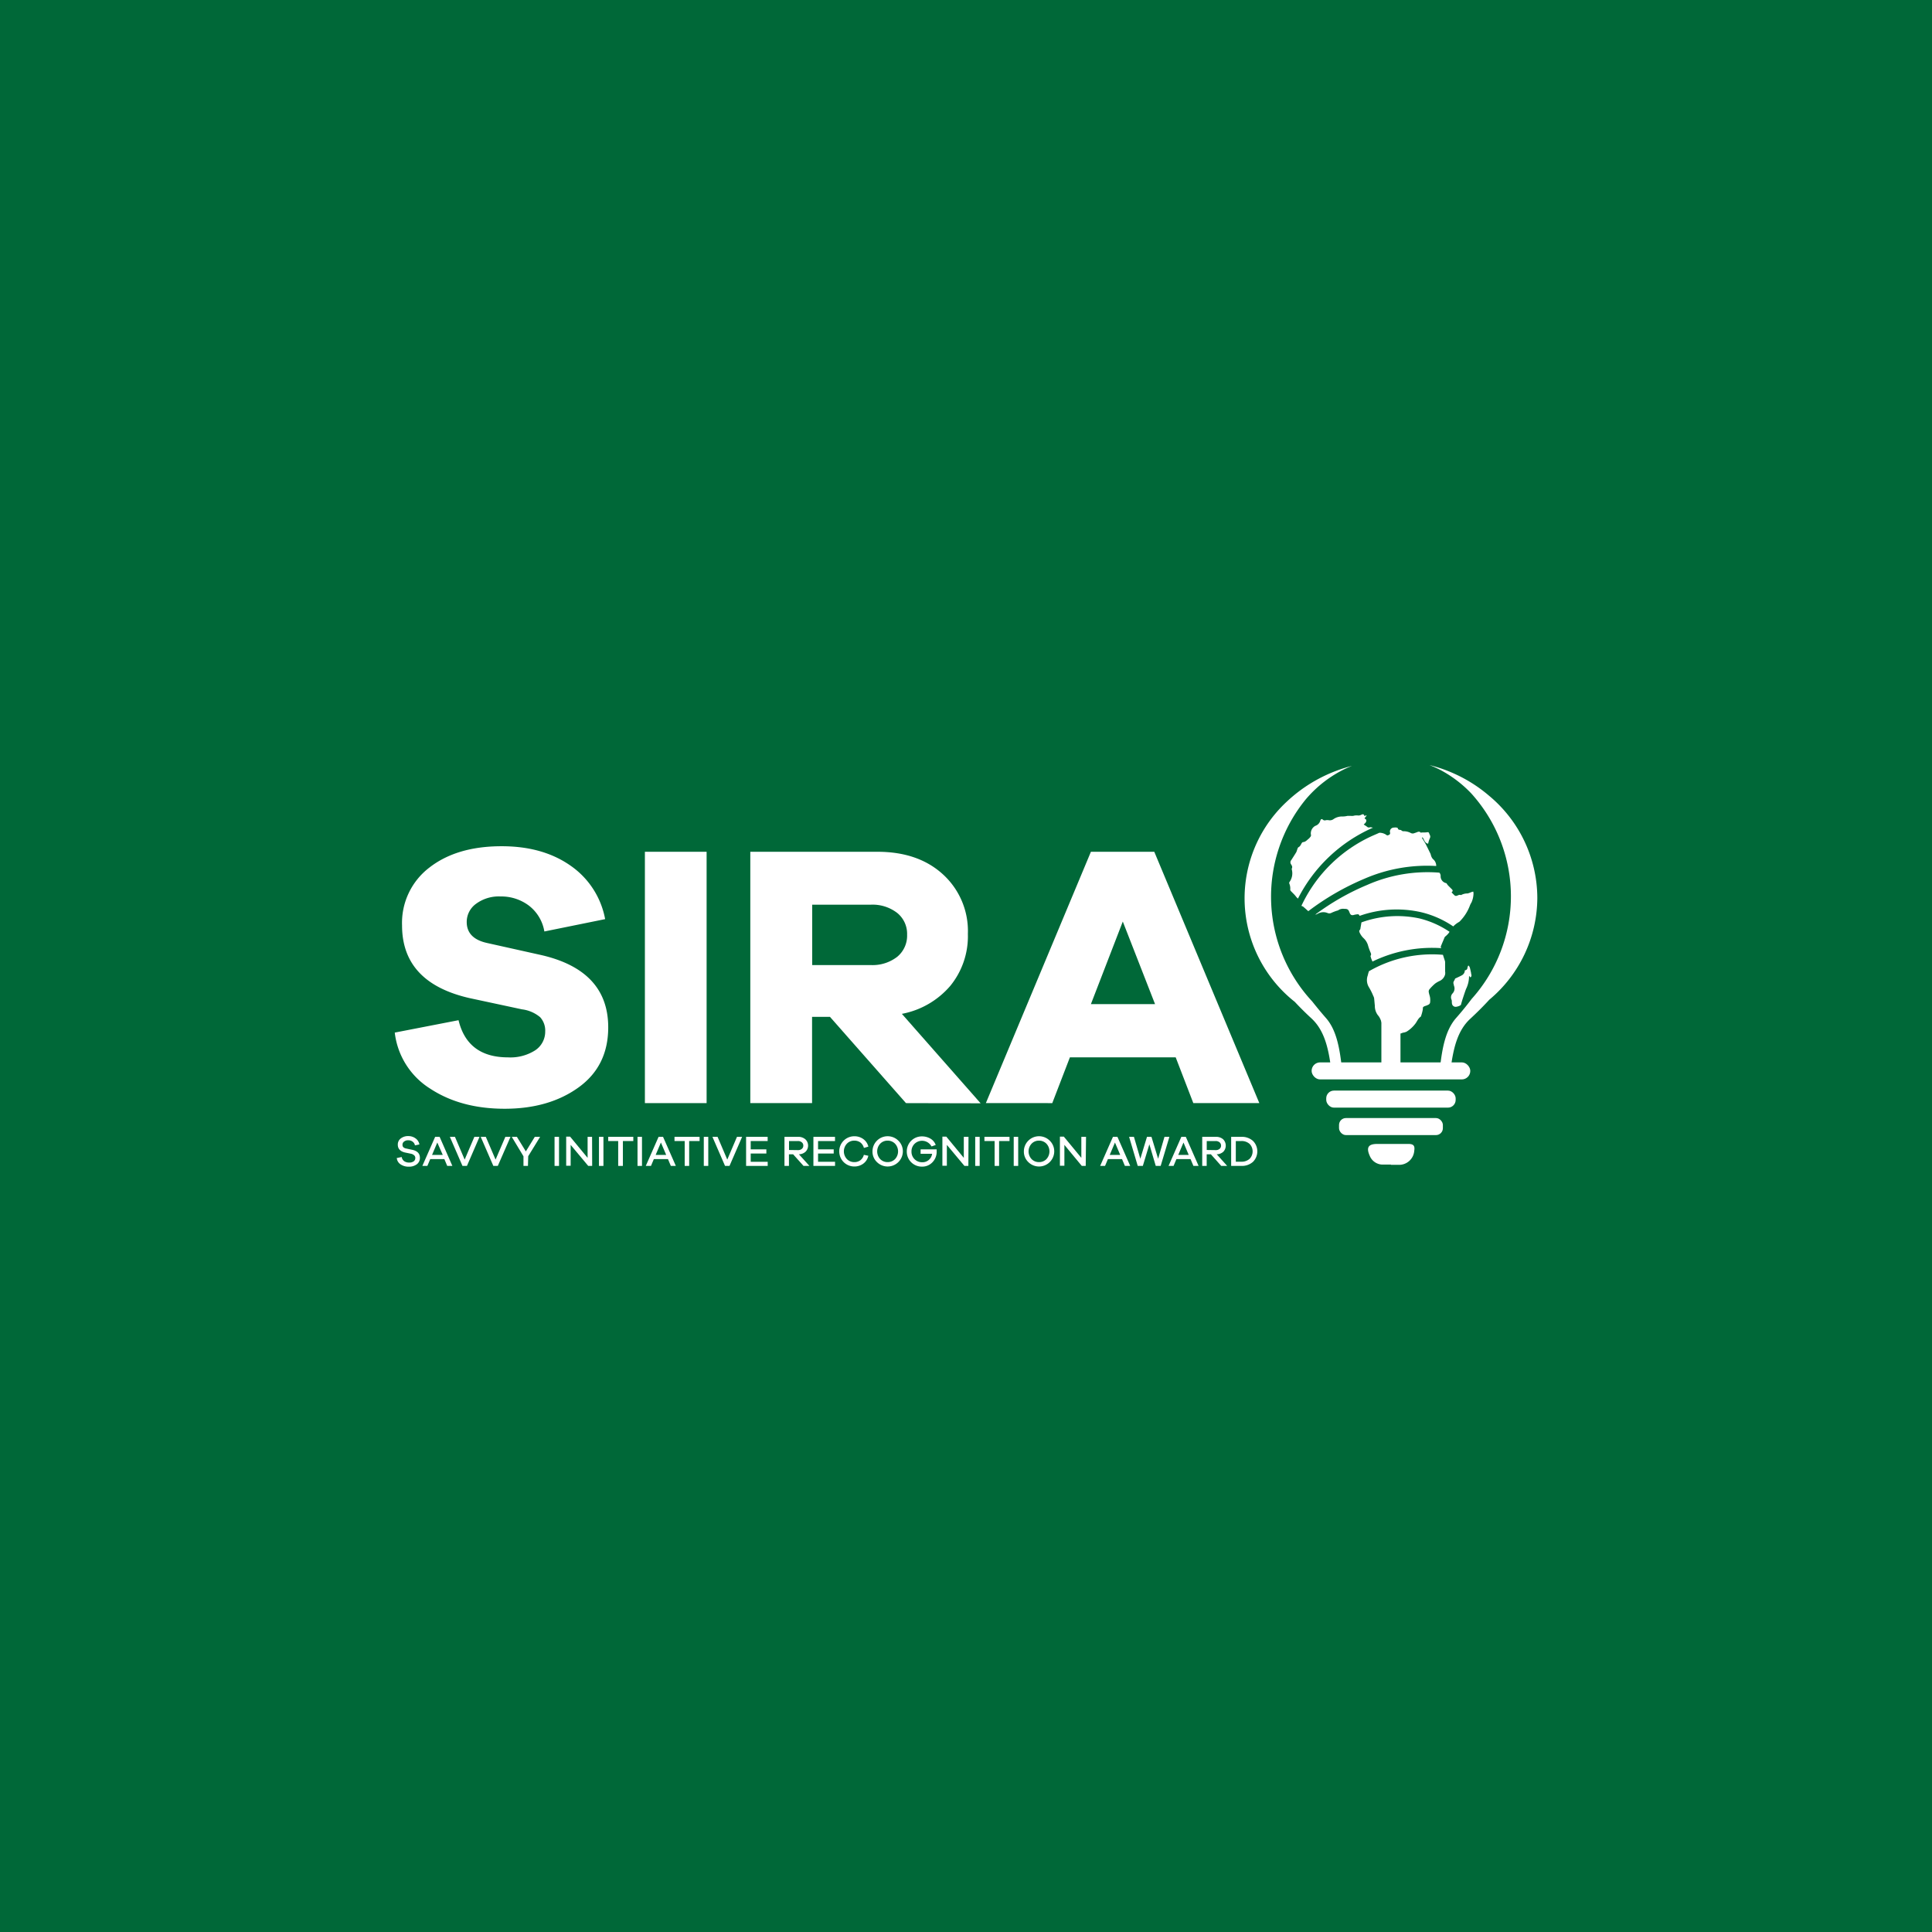 <svg id="Layer_1" data-name="Layer 1" xmlns="http://www.w3.org/2000/svg" viewBox="0 0 432 432"><defs><style>.cls-1{fill:#006838;}.cls-2{fill:#fff;}</style></defs><rect class="cls-1" x="-2.99" y="-2.99" width="437.98" height="437.98"/><path class="cls-2" d="M127.51,193.52a18.65,18.65,0,0,1,7.8,12l-13.59,2.76a9.18,9.18,0,0,0-3.52-5.83,10.28,10.28,0,0,0-6.29-2,8.58,8.58,0,0,0-5.45,1.63,5,5,0,0,0-2.1,4.07q0,3.69,4.53,4.7l11.66,2.6Q136,216.8,136,229.72q0,8.64-6.62,13.42t-16.53,4.78q-9.81,0-16.65-4.49a17.12,17.12,0,0,1-7.93-12.54l14.26-2.77q2,8.31,11.08,8.31a10.28,10.28,0,0,0,6.08-1.59,5,5,0,0,0,2.22-4.2,4.44,4.44,0,0,0-1.13-3.19,7.82,7.82,0,0,0-4.07-1.76L105,223.18q-15.11-3.45-15.1-16.28A15.54,15.54,0,0,1,96,194q6.12-4.77,16.11-4.78Q121.31,189.2,127.51,193.52Z"/><path class="cls-2" d="M144.2,246.66v-56.2H158v56.2Z"/><path class="cls-2" d="M202.58,246.66l-17-19.29h-4v19.29H167.77v-56.2H196.2q9.15,0,14.68,5.08a17.14,17.14,0,0,1,5.54,13.29,17.55,17.55,0,0,1-3.94,11.62,18.85,18.85,0,0,1-10.82,6.25l17.61,20Zm-7.89-30.87a9,9,0,0,0,5.92-1.84,6.11,6.11,0,0,0,2.22-4.95,6,6,0,0,0-2.22-4.87,9,9,0,0,0-5.92-1.84H181.61v13.5Z"/><path class="cls-2" d="M266.83,246.66l-3.94-10.23H239.23l-3.94,10.23H220.44l23.49-56.2H258.1l23.49,56.2Zm-15.77-40.6-7.13,18.46h14.34Z"/><path class="cls-2" d="M311,260.4c-.68,0-1.36,0-2,0a3.13,3.13,0,0,1-2.74-2c-.8-1.82-.29-2.61,1.65-2.61,2.35,0,4.7,0,7.05,0,1.19,0,1.43.5,1.27,1.53a3.39,3.39,0,0,1-3.47,3.14c-.57,0-1.15,0-1.72,0Z"/><rect class="cls-2" x="296.55" y="243.86" width="28.94" height="3.81" rx="1.72"/><rect class="cls-2" x="299.41" y="250" width="23.22" height="3.81" rx="1.54"/><path class="cls-2" d="M296.46,227.6c2.25,2.54,3.05,6.34,3.56,11h-2.43c-.6-4.59-1.6-8.34-4.34-10.88-1.36-1.25-2.61-2.5-3.74-3.71a29.48,29.48,0,0,1-1.76-44.78s0,0,0,0a33.22,33.22,0,0,1,11-6.86h0a31.84,31.84,0,0,1,3.55-1.11c-.45.18-.9.36-1.33.56a0,0,0,0,0,0,0,26.68,26.68,0,0,0-9,6.92h0a34.4,34.4,0,0,0,1.43,45.17C294.32,225.07,295.34,226.32,296.46,227.6Z"/><path class="cls-2" d="M343.75,200.81A29.84,29.84,0,0,1,333,223.55a0,0,0,0,1,0,0c-1.26,1.38-2.68,2.8-4.23,4.24-2.75,2.52-3.74,6.29-4.35,10.86H322c.51-4.6,1.31-8.4,3.57-11,1.27-1.44,2.44-2.88,3.48-4.27h0a34.33,34.33,0,0,0-.1-46,27.09,27.09,0,0,0-5.9-4.67,22.85,22.85,0,0,0-3.42-1.64,32.5,32.5,0,0,1,6.08,2.17,32.18,32.18,0,0,1,7.19,4.64A29.84,29.84,0,0,1,343.75,200.81Z"/><rect class="cls-2" x="293.28" y="237.55" width="35.48" height="3.81" rx="1.9"/><rect class="cls-2" x="308.88" y="219.59" width="4.27" height="19.9"/><path class="cls-2" d="M328.78,218.55a2.86,2.86,0,0,1-.22-.3l-.08.06a6.43,6.43,0,0,1-.68,2.85c-.24.66-.46,1.32-.68,2-.16.46-.28.92-.42,1.38,0,0,0,.06,0,.08-.12.3-1.11.59-1.41.49-.6-.19-.66-.65-.66-1.17a1.29,1.29,0,0,0-.06-.4,1.26,1.26,0,0,1,.2-1.38,1.6,1.6,0,0,0,.36-1.7c-.06-.16-.06-.34-.12-.48a.76.76,0,0,1,.12-.65,2.89,2.89,0,0,0,.24-.52c.52-.24,1-.46,1.41-.68a1.27,1.27,0,0,0,.76-1.18.54.54,0,0,0,.58-.52,2.87,2.87,0,0,1,.16-.5h.14a2.25,2.25,0,0,1,.24.42c.1.38.18.76.26,1.12a4,4,0,0,0,.08.48A.51.51,0,0,1,328.78,218.55Z"/><path class="cls-2" d="M317.42,205.37a23.56,23.56,0,0,0-13,.88c-.06.38-.12.78-.2,1.16,0,.18-.06.44-.18.54s-.12.28-.08.44a4,4,0,0,0,.9,1.35,3.61,3.61,0,0,1,1,1.54,12.83,12.83,0,0,0,.62,1.74c.1.26.16.44,0,.68a.23.23,0,0,0,0,.2,5.15,5.15,0,0,0,.28.81,1.54,1.54,0,0,1,.12.3,30.53,30.53,0,0,1,15.41-3c-.18-.2-.16-.34,0-.68.24-.6.5-1.18.74-1.78l.14-.15a4.55,4.55,0,0,0,.76-.76c.06-.08.12-.18.2-.28A20.92,20.92,0,0,0,317.42,205.37Z"/><path class="cls-2" d="M329.42,199.36a4.34,4.34,0,0,0-.48.14,5.83,5.83,0,0,1-.76.28,2.83,2.83,0,0,0-1.44.34.21.21,0,0,1-.16,0c-.29-.1-.53.08-.79.16a.6.6,0,0,1-.46,0,9.08,9.08,0,0,1-.76-.76c.36-.26.28-.47.06-.69l-.86-.86-.24-.32c0-.06-.1-.16-.16-.18a1.55,1.55,0,0,1-1.24-1.6,1.1,1.1,0,0,0-.28-.74,33.38,33.38,0,0,0-16.14,2.74,54.28,54.28,0,0,0-11.62,6.64,1.32,1.32,0,0,0,.58-.21,2.47,2.47,0,0,1,2.19-.14,1,1,0,0,0,.88-.06,10.52,10.52,0,0,1,1.32-.5.12.12,0,0,0,.08,0,1.89,1.89,0,0,1,1.41-.38c.76,0,.94.1,1.22.84.2.55.5.67,1,.51a5.4,5.4,0,0,1,.82-.14c.28,0,.34.2.42.36a24.8,24.8,0,0,1,13.71-.83,21.6,21.6,0,0,1,7.23,3.19,5.51,5.51,0,0,1,1.3-1,1,1,0,0,0,.17-.14,10,10,0,0,0,2.3-3.65,5.7,5.7,0,0,1,.32-.6,5.28,5.28,0,0,0,.44-1.92A1.6,1.6,0,0,0,329.42,199.36Z"/><path class="cls-2" d="M320.4,192.08a1.93,1.93,0,0,1-.4-.72c-.06-.14-.08-.32-.14-.46-.3-.6-.58-1.2-.88-1.78-.1-.21-.2-.41-.32-.61-.24-.4-.48-.8-.72-1.18a.85.85,0,0,0,.14-.1c.4.5.46,1.3,1.26,1.42a5.41,5.41,0,0,1,.36-1.18.81.81,0,0,0,0-.8,1.22,1.22,0,0,1-.1-.24c-.14-.38-.2-.38-.62-.32s-.82,0-1.22.06a.15.15,0,0,1-.1,0c-.26-.3-.54-.2-.84-.08a4,4,0,0,1-.52.18.93.93,0,0,1-.83,0,3.33,3.33,0,0,0-1.74-.4c-.1,0-.22-.1-.3-.14s-.14-.14-.22-.14c-.28-.06-.58,0-.66-.4,0-.06-.16-.12-.24-.14a2.16,2.16,0,0,0-.62,0,.88.88,0,0,0-.85,1.18.49.49,0,0,1-.16.4c-.18.1-.46.22-.58.14a2.62,2.62,0,0,0-1.52-.56l-.16,0-.76.34A32.12,32.12,0,0,0,291,202.54a.74.74,0,0,0,.22.1.84.84,0,0,1,.32.22c.34.28.68.6,1,.88a57.82,57.82,0,0,1,12.5-7.23,35.14,35.14,0,0,1,16.1-2.87A1.91,1.91,0,0,0,320.4,192.08Z"/><path class="cls-2" d="M306.64,185a.75.75,0,0,0-.36,0,.6.6,0,0,1-.63-.16c-.22-.16-.46-.3-.72-.48l.3-.28c.34-.33.38-.79.08-.95s-.16-.24,0-.4a4.28,4.28,0,0,0,.26-.38l-.08-.06a3.24,3.24,0,0,0-.36.2c-.18-.46-.34-.5-.76-.3a1.27,1.27,0,0,1-.64.16,2.73,2.73,0,0,0-1.14.08,3,3,0,0,1-.6,0c-.22,0-.46,0-.68,0a4.81,4.81,0,0,1-1.15.14,3.3,3.3,0,0,0-2,.6,1.38,1.38,0,0,1-1,.24,1.85,1.85,0,0,0-.74,0,.65.65,0,0,1-.6-.1c-.27-.26-.45-.18-.59.16a1.69,1.69,0,0,1-1.12,1.19,1.93,1.93,0,0,0-1,1.9.55.55,0,0,1-.14.6,1.8,1.8,0,0,1-.32.36c-.4.32-.74.76-1.32.78a.53.53,0,0,0-.26.22c-.2.34-.32.71-.71.91-.14.06-.2.26-.26.4a7.19,7.19,0,0,1-.24.7c-.36.6-.74,1.18-1.12,1.78a.76.76,0,0,0-.08.92c.2.3.4.62.18,1,0,0,0,.1,0,.16a3.3,3.3,0,0,1-.5,2.82c-.06.1-.1.26-.06.32a2.91,2.91,0,0,1,.22,1.42c0,.12.1.26.2.35.24.26.5.5.74.76s.34.42.52.62a1.6,1.6,0,0,1,.26.26A34.29,34.29,0,0,1,307,185.07Z"/><path class="cls-2" d="M323.13,217.21v-2.12c0-.18-.28-.89-.48-1.59a28.28,28.28,0,0,0-16.55,3.67,7.92,7.92,0,0,0-.26.92,3.05,3.05,0,0,0,.24,2.63,14.12,14.12,0,0,1,1,2,1.61,1.61,0,0,1,.18.52c.06.56.1,1.1.16,1.64a3.4,3.4,0,0,0,.7,2.15c.66.72.76,1.74,1.26,2.56.1.16.2.46-.18.55a.23.23,0,0,0,0,.2c.2.26.38.52.58.76s.18.24.28.34.3,0,.44,0L312,231s.08,0,.12,0c.46,0,.9.22,1.36,0,.26-.14.6-.1.86-.26a.15.15,0,0,1,.08,0,7.09,7.09,0,0,0,1.95-1.71c.48-.56.68-1.3,1.34-1.72a9.75,9.75,0,0,0,.44-1.62c0-.5,0-.5.42-.72l.36-.11c.34-.16.76-.24.84-.68a4.05,4.05,0,0,0,0-1.1c-.06-.4-.22-.78-.28-1.16a.82.82,0,0,1,.1-.66,10.45,10.45,0,0,1,1.32-1.34,5.92,5.92,0,0,1,1.07-.61,2.23,2.23,0,0,0,1.14-1.38A1.83,1.83,0,0,0,323.13,217.21Z"/><path class="cls-2" d="M92.94,254.56a2.11,2.11,0,0,1,.84,1.34l-1,.21a1.25,1.25,0,0,0-.5-.82,1.56,1.56,0,0,0-1-.32,1.39,1.39,0,0,0-.92.28A.84.84,0,0,0,90,256a.69.69,0,0,0,.2.53,1.24,1.24,0,0,0,.62.28l1.4.3c1.12.25,1.67.84,1.67,1.78a1.74,1.74,0,0,1-.68,1.44,2.85,2.85,0,0,1-1.81.54,3.14,3.14,0,0,1-1.82-.51,1.9,1.9,0,0,1-.86-1.42l1.1-.23a1.44,1.44,0,0,0,.56.93,1.9,1.9,0,0,0,1.12.31,1.65,1.65,0,0,0,1-.27.89.89,0,0,0,.36-.74.77.77,0,0,0-.2-.56A1.52,1.52,0,0,0,92,258l-1.41-.29c-1.09-.25-1.64-.84-1.64-1.76a1.68,1.68,0,0,1,.66-1.39,2.66,2.66,0,0,1,1.72-.53A2.72,2.72,0,0,1,92.94,254.56Z"/><path class="cls-2" d="M100,260.7l-.64-1.52H96.2l-.64,1.52H94.44l2.86-6.5h1l2.85,6.5Zm-2.22-5.23-1.17,2.77H99Z"/><path class="cls-2" d="M104.41,260.7h-1l-2.82-6.5h1.14l2.17,5.09,2.17-5.09h1.15Z"/><path class="cls-2" d="M111.31,260.7h-1l-2.82-6.5h1.14l2.18,5.09L113,254.2h1.15Z"/><path class="cls-2" d="M118.05,260.7h-1v-2.15l-2.62-4.35h1.15l2,3.26,2-3.26h1.19l-2.66,4.33Z"/><path class="cls-2" d="M124,260.7v-6.5h1v6.5Z"/><path class="cls-2" d="M132.41,260.7h-.88L127.6,256v4.66h-1v-6.5h.88l3.91,4.74V254.2h1Z"/><path class="cls-2" d="M133.93,260.7v-6.5h1v6.5Z"/><path class="cls-2" d="M139.28,255.14v5.56h-1.05v-5.56H136v-.94h5.61v.94Z"/><path class="cls-2" d="M142.55,260.7v-6.5h1v6.5Z"/><path class="cls-2" d="M150,260.7l-.64-1.52h-3.16l-.64,1.52H144.4l2.86-6.5h1l2.86,6.5Zm-2.22-5.23-1.17,2.77h2.35Z"/><path class="cls-2" d="M154.1,255.14v5.56h-1v-5.56h-2.28v-.94h5.61v.94Z"/><path class="cls-2" d="M157.37,260.7v-6.5h1v6.5Z"/><path class="cls-2" d="M163.12,260.7h-1l-2.82-6.5h1.15l2.17,5.09,2.17-5.09h1.15Z"/><path class="cls-2" d="M171.66,260.7h-4.83v-6.5h4.82v.94h-3.79V257h3.5v.93h-3.5v1.85h3.8Z"/><path class="cls-2" d="M179.67,260.7l-2.32-2.59h-.94v2.59h-1v-6.5h3.05a2.36,2.36,0,0,1,1.61.54,1.93,1.93,0,0,1,.06,2.78,2.21,2.21,0,0,1-1.49.58l2.35,2.6Zm-1.24-3.53a1.27,1.27,0,0,0,.86-.28.89.89,0,0,0,.33-.73.9.9,0,0,0-.33-.73,1.28,1.28,0,0,0-.86-.29h-2v2Z"/><path class="cls-2" d="M186.72,260.7h-4.84v-6.5h4.83v.94h-3.79V257h3.5v.93h-3.5v1.85h3.8Z"/><path class="cls-2" d="M192.37,259.44a2.2,2.2,0,0,0,.79-1.22l1,.21a2.91,2.91,0,0,1-1.12,1.76,3.3,3.3,0,0,1-2,.64,3.36,3.36,0,0,1-3.38-3.38,3.36,3.36,0,0,1,3.38-3.38,3.35,3.35,0,0,1,2,.63,2.93,2.93,0,0,1,1.13,1.69l-1,.29a2.2,2.2,0,0,0-.79-1.22,2.28,2.28,0,0,0-1.36-.41,2.24,2.24,0,0,0-1.66.69,2.52,2.52,0,0,0,0,3.42,2.24,2.24,0,0,0,1.66.69A2.22,2.22,0,0,0,192.37,259.44Z"/><path class="cls-2" d="M200.88,255.06a3.3,3.3,0,0,1,1,2.4,3.4,3.4,0,0,1-5.79,2.39,3.22,3.22,0,0,1-1-2.39,3.39,3.39,0,0,1,5.79-2.4Zm-.74,4.11a2.53,2.53,0,0,0,0-3.43,2.26,2.26,0,0,0-1.67-.69,2.23,2.23,0,0,0-1.66.69,2.53,2.53,0,0,0,0,3.43,2.26,2.26,0,0,0,1.66.68A2.29,2.29,0,0,0,200.14,259.17Z"/><path class="cls-2" d="M209.44,257c0,.24,0,.39,0,.45a3.33,3.33,0,0,1-.92,2.41,3.11,3.11,0,0,1-2.35,1,3.35,3.35,0,0,1-3.41-3.38,3.35,3.35,0,0,1,3.38-3.38,3.73,3.73,0,0,1,1.91.5,2.74,2.74,0,0,1,1.18,1.42l-.94.33a2.4,2.4,0,0,0-3.8-.58,2.35,2.35,0,0,0-.68,1.71,2.34,2.34,0,0,0,2.39,2.4,2.15,2.15,0,0,0,2.22-1.89h-2.57V257Z"/><path class="cls-2" d="M216.53,260.7h-.88L211.72,256v4.66h-1v-6.5h.88l3.91,4.74V254.2h1.05Z"/><path class="cls-2" d="M218.06,260.7v-6.5h1v6.5Z"/><path class="cls-2" d="M223.4,255.14v5.56h-1v-5.56h-2.28v-.94h5.61v.94Z"/><path class="cls-2" d="M226.67,260.7v-6.5h1v6.5Z"/><path class="cls-2" d="M234.73,255.06a3.3,3.3,0,0,1,1,2.4,3.4,3.4,0,0,1-5.79,2.39,3.22,3.22,0,0,1-1-2.39,3.39,3.39,0,0,1,5.79-2.4Zm-.74,4.11a2.53,2.53,0,0,0,0-3.43,2.26,2.26,0,0,0-1.67-.69,2.23,2.23,0,0,0-1.66.69,2.53,2.53,0,0,0,0,3.43,2.26,2.26,0,0,0,1.66.68A2.29,2.29,0,0,0,234,259.17Z"/><path class="cls-2" d="M242.77,260.7h-.88L238,256v4.66h-1v-6.5h.88l3.91,4.74V254.2h1.05Z"/><path class="cls-2" d="M251.53,260.7l-.64-1.52h-3.16l-.64,1.52H246l2.86-6.5h1l2.86,6.5Zm-2.22-5.23-1.17,2.77h2.34Z"/><path class="cls-2" d="M259.53,260.7h-1.1L257,255.87l-1.46,4.83H254.4l-1.93-6.5h1.08l1.43,4.9,1.49-4.9h1l1.49,4.9,1.42-4.9h1.1Z"/><path class="cls-2" d="M266.85,260.7l-.64-1.52h-3.16l-.64,1.52h-1.12l2.86-6.5h1l2.86,6.5Zm-2.22-5.23-1.17,2.77h2.34Z"/><path class="cls-2" d="M273.07,260.7l-2.31-2.59h-.94v2.59h-1v-6.5h3.05a2.37,2.37,0,0,1,1.62.54,2,2,0,0,1,.06,2.78,2.23,2.23,0,0,1-1.49.58l2.34,2.6Zm-1.24-3.53a1.28,1.28,0,0,0,.87-.28.89.89,0,0,0,.33-.73.9.9,0,0,0-.33-.73,1.29,1.29,0,0,0-.87-.29h-2v2Z"/><path class="cls-2" d="M277.56,254.2a3.7,3.7,0,0,1,2.61.91,3.31,3.31,0,0,1,0,4.68,3.7,3.7,0,0,1-2.61.91h-2.27v-6.5Zm0,5.56a2.65,2.65,0,0,0,1.85-.64,2.39,2.39,0,0,0,0-3.34,2.65,2.65,0,0,0-1.85-.64h-1.23v4.62Z"/></svg>